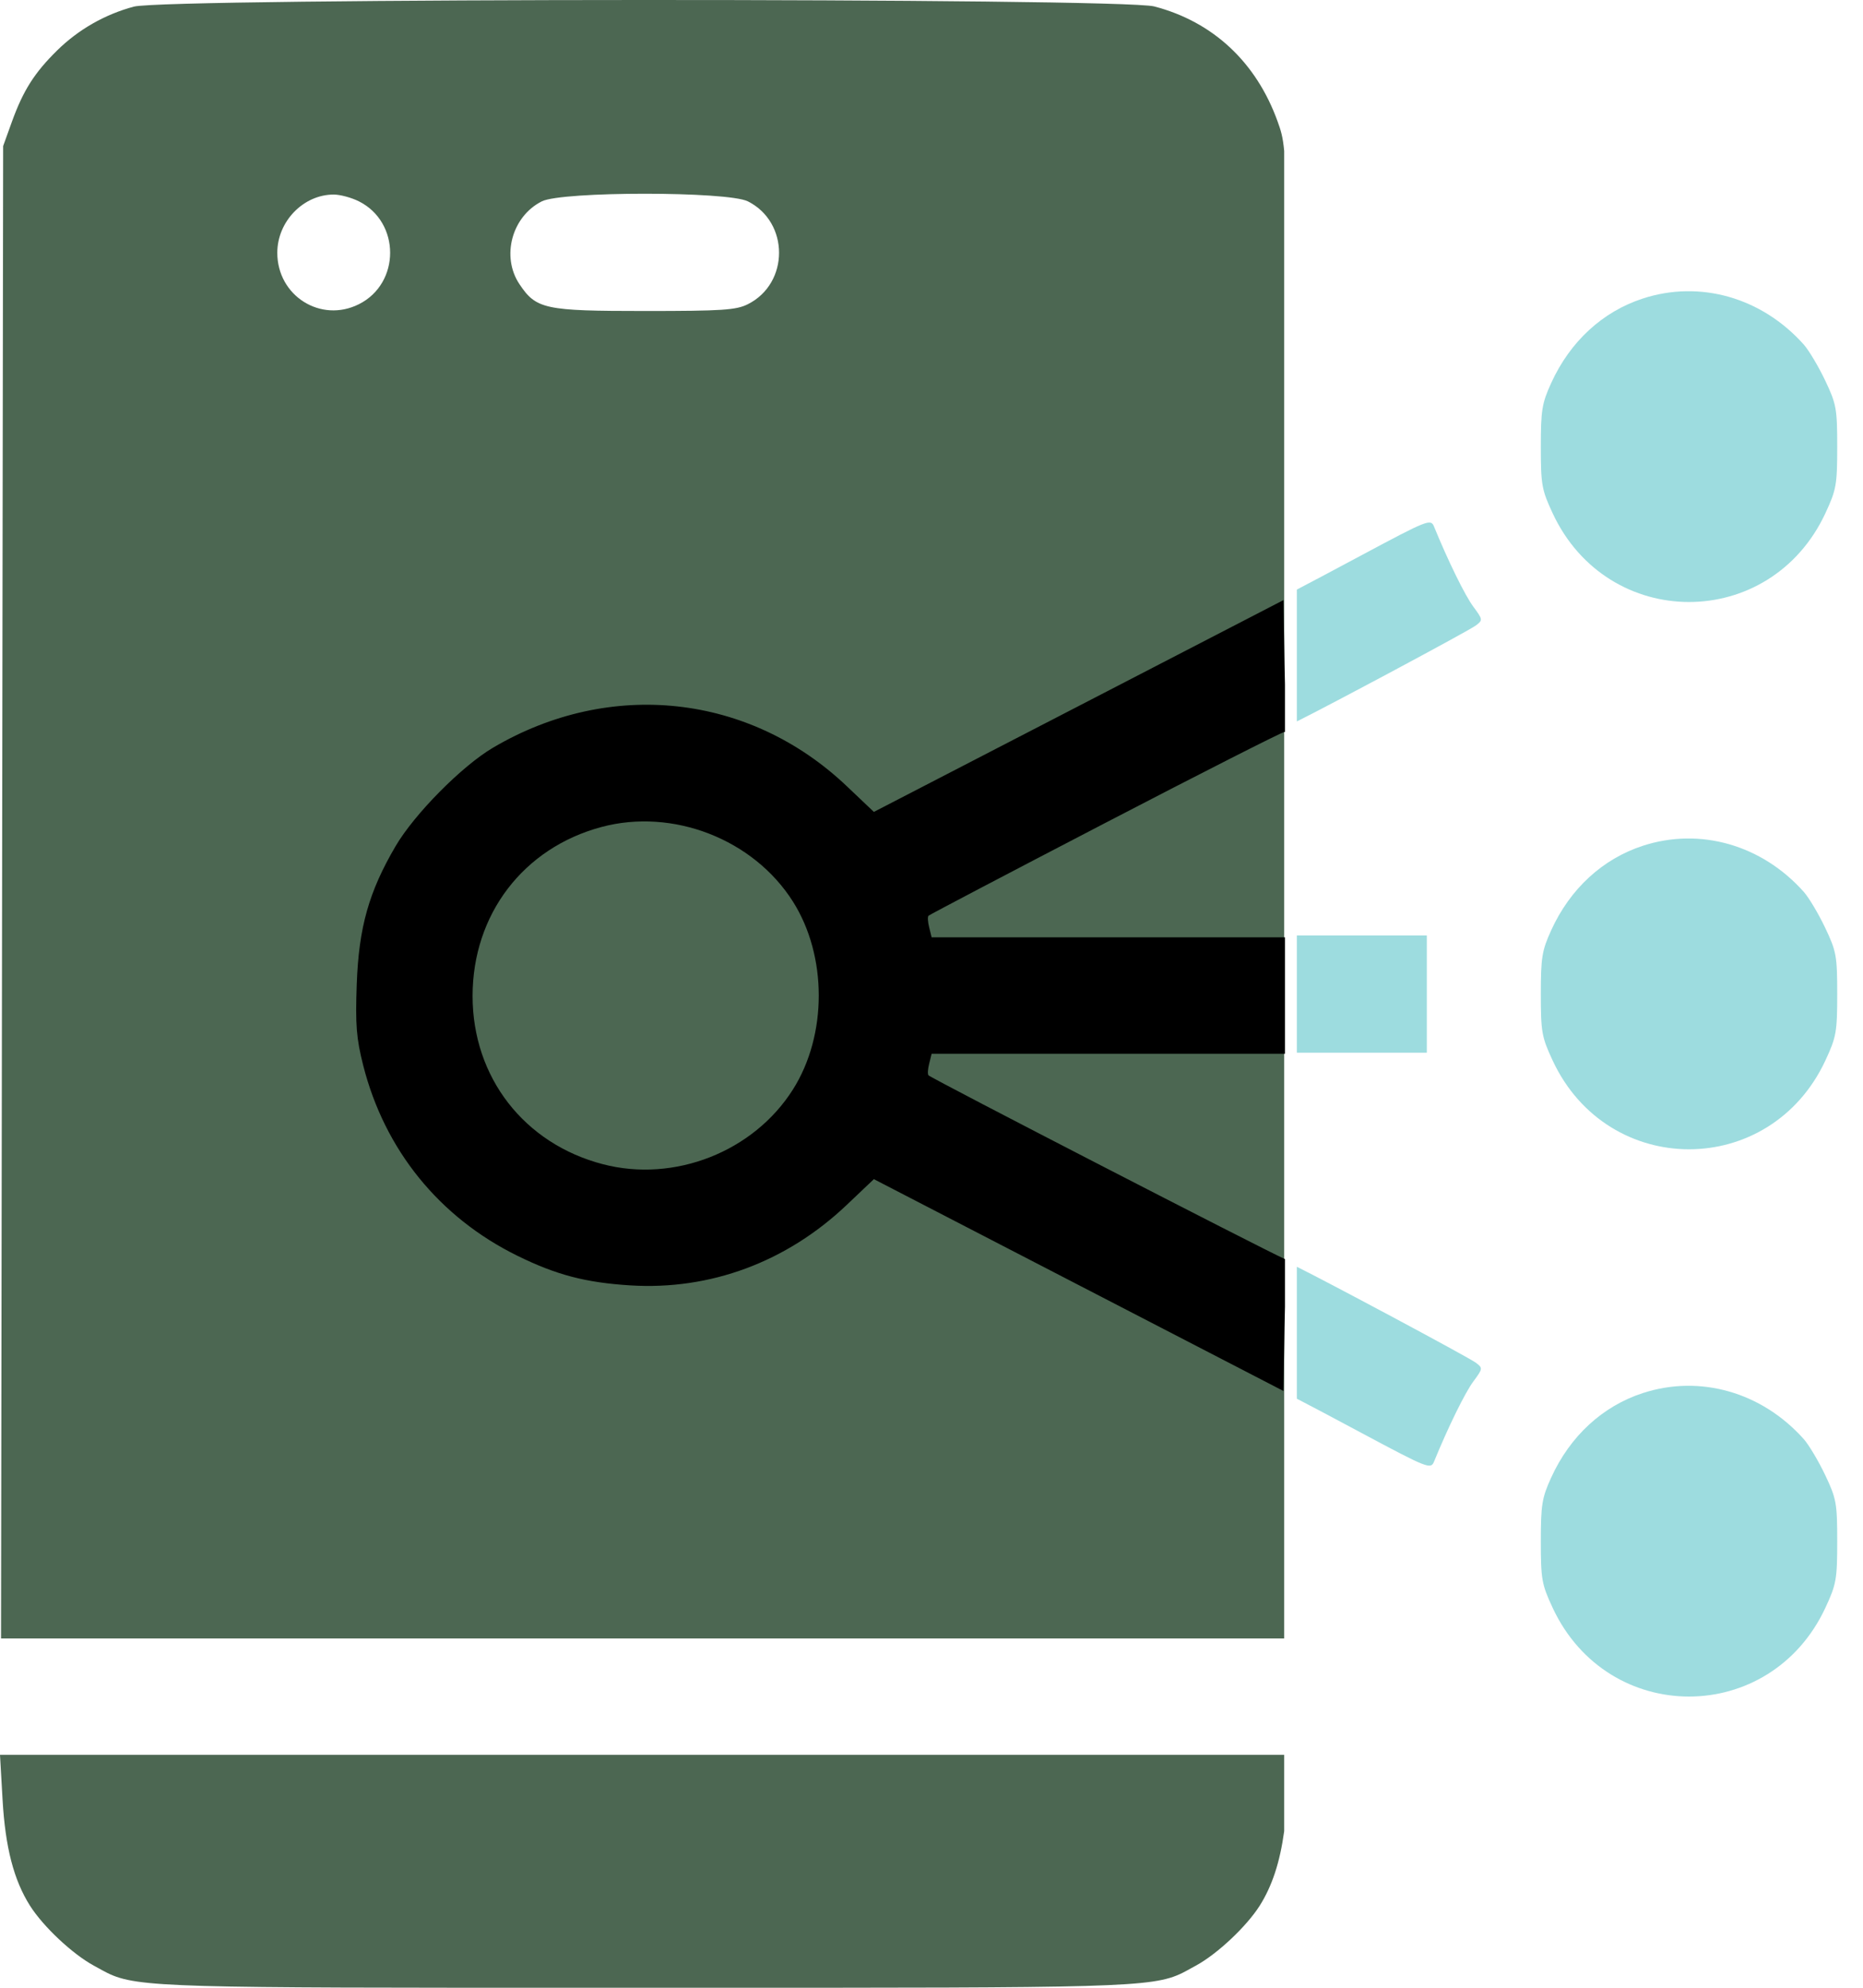 <svg width="45" height="48" viewBox="0 0 45 48" fill="none" xmlns="http://www.w3.org/2000/svg">
<path fill-rule="evenodd" clip-rule="evenodd" d="M1.379 1.219C1.894 0.713 2.532 0.348 3.233 0.16C4.017 -0.05 27.07 -0.055 27.879 0.155C29.297 0.524 30.344 1.5 30.86 2.933C30.937 3.147 30.986 3.291 31.019 3.645L31.019 13.358V35.321L31.019 39.565H0.025L0.076 3.527L0.29 2.933C0.563 2.181 0.832 1.758 1.379 1.219ZM6.698 6.104C6.698 7.145 7.749 7.807 8.669 7.346C9.675 6.842 9.675 5.366 8.669 4.862C8.49 4.772 8.216 4.698 8.061 4.698C7.328 4.698 6.698 5.348 6.698 6.104ZM15.576 7.51C17.446 7.51 17.781 7.488 18.064 7.346C19.069 6.842 19.069 5.366 18.064 4.862C17.574 4.617 13.577 4.617 13.088 4.862C12.363 5.226 12.101 6.196 12.548 6.863C12.952 7.466 13.157 7.51 15.576 7.51ZM31.019 42.376H0L0.062 43.459C0.128 44.608 0.332 45.398 0.724 46.018C1.044 46.523 1.749 47.185 2.268 47.467C2.305 47.487 2.341 47.507 2.375 47.526L2.375 47.526L2.376 47.526C2.453 47.569 2.524 47.608 2.596 47.644C3.323 48.001 4.225 48.001 14.2 48L15.576 48L16.952 48C26.927 48.001 27.829 48.001 28.556 47.644C28.628 47.608 28.699 47.569 28.776 47.526C28.811 47.507 28.846 47.487 28.884 47.467C29.403 47.185 30.107 46.523 30.428 46.018C30.726 45.545 30.916 44.974 31.019 44.219V42.376Z" fill="#4C6752"/>
<path d="M31.325 14.237V17.421C32.099 17.038 35.476 15.234 35.65 15.103C35.82 14.974 35.818 14.962 35.587 14.649C35.386 14.379 34.979 13.549 34.638 12.715C34.56 12.524 34.484 12.554 32.904 13.399C32.178 13.788 31.551 14.12 31.325 14.237Z" fill="#9DDCDF"/>
<path d="M31.325 25.421V22.59H34.464V25.421H31.325Z" fill="#9DDCDF"/>
<path d="M31.325 30.59V33.776C31.557 33.895 32.182 34.225 32.904 34.612C34.484 35.457 34.56 35.486 34.638 35.296C34.979 34.462 35.386 33.632 35.587 33.361C35.818 33.049 35.82 33.036 35.65 32.908C35.476 32.777 32.099 30.973 31.325 30.59Z" fill="#9DDCDF"/>
<path d="M37.469 9.248C37.924 8.249 38.708 7.526 39.681 7.209C41.063 6.758 42.557 7.185 43.569 8.32C43.692 8.458 43.924 8.848 44.085 9.185C44.357 9.756 44.377 9.867 44.377 10.79C44.377 11.706 44.355 11.828 44.091 12.395C42.758 15.251 38.837 15.251 37.504 12.395C37.24 11.828 37.218 11.706 37.218 10.79C37.218 9.907 37.245 9.738 37.469 9.248Z" fill="#9DDCDF"/>
<path d="M37.469 22.463C37.924 21.464 38.708 20.742 39.681 20.424C41.063 19.974 42.557 20.401 43.569 21.536C43.692 21.674 43.924 22.063 44.085 22.401C44.357 22.972 44.377 23.083 44.377 24.005C44.377 24.921 44.355 25.043 44.091 25.61C42.758 28.467 38.837 28.467 37.504 25.61C37.24 25.043 37.218 24.921 37.218 24.005C37.218 23.123 37.245 22.954 37.469 22.463Z" fill="#9DDCDF"/>
<path d="M37.469 35.679C37.924 34.68 38.708 33.957 39.681 33.64C41.063 33.19 42.557 33.617 43.569 34.751C43.692 34.89 43.924 35.279 44.085 35.616C44.357 36.188 44.377 36.298 44.377 37.221C44.377 38.137 44.355 38.259 44.091 38.826C42.758 41.682 38.837 41.682 37.504 38.826C37.24 38.259 37.218 38.137 37.218 37.221C37.218 36.338 37.245 36.169 37.469 35.679Z" fill="#9DDCDF"/>
<path fill-rule="evenodd" clip-rule="evenodd" d="M31.038 31.558C31.034 31.712 31.03 31.877 31.027 32.048L31.002 33.59L26.055 31.032L21.108 28.474L20.457 29.092C19.004 30.474 17.156 31.161 15.22 31.039C14.141 30.971 13.436 30.786 12.495 30.323C10.608 29.394 9.29 27.766 8.773 25.727C8.608 25.075 8.582 24.752 8.617 23.767C8.666 22.398 8.909 21.534 9.556 20.432C10.013 19.654 11.156 18.499 11.909 18.055C14.74 16.387 18.109 16.755 20.457 18.988L21.108 19.606L26.055 17.049L31.002 14.491L31.027 16.032C31.03 16.203 31.034 16.368 31.038 16.522V17.678C31.034 17.676 31.03 17.675 31.025 17.675C30.961 17.68 29.01 18.67 26.69 19.876C24.37 21.082 22.452 22.088 22.428 22.113C22.403 22.137 22.41 22.264 22.444 22.395L22.503 22.634H26.776H31.038V25.446H26.776H22.503L22.444 25.685C22.41 25.816 22.403 25.943 22.428 25.967C22.511 26.05 30.542 30.187 31.038 30.405V31.558ZM11.415 24.052C11.415 22.083 12.639 20.477 14.525 19.971C16.252 19.507 18.2 20.265 19.153 21.771C19.985 23.086 19.985 24.994 19.153 26.309C18.202 27.812 16.292 28.563 14.565 28.114C12.66 27.619 11.415 26.013 11.415 24.052Z" fill="black"/>
</svg>
